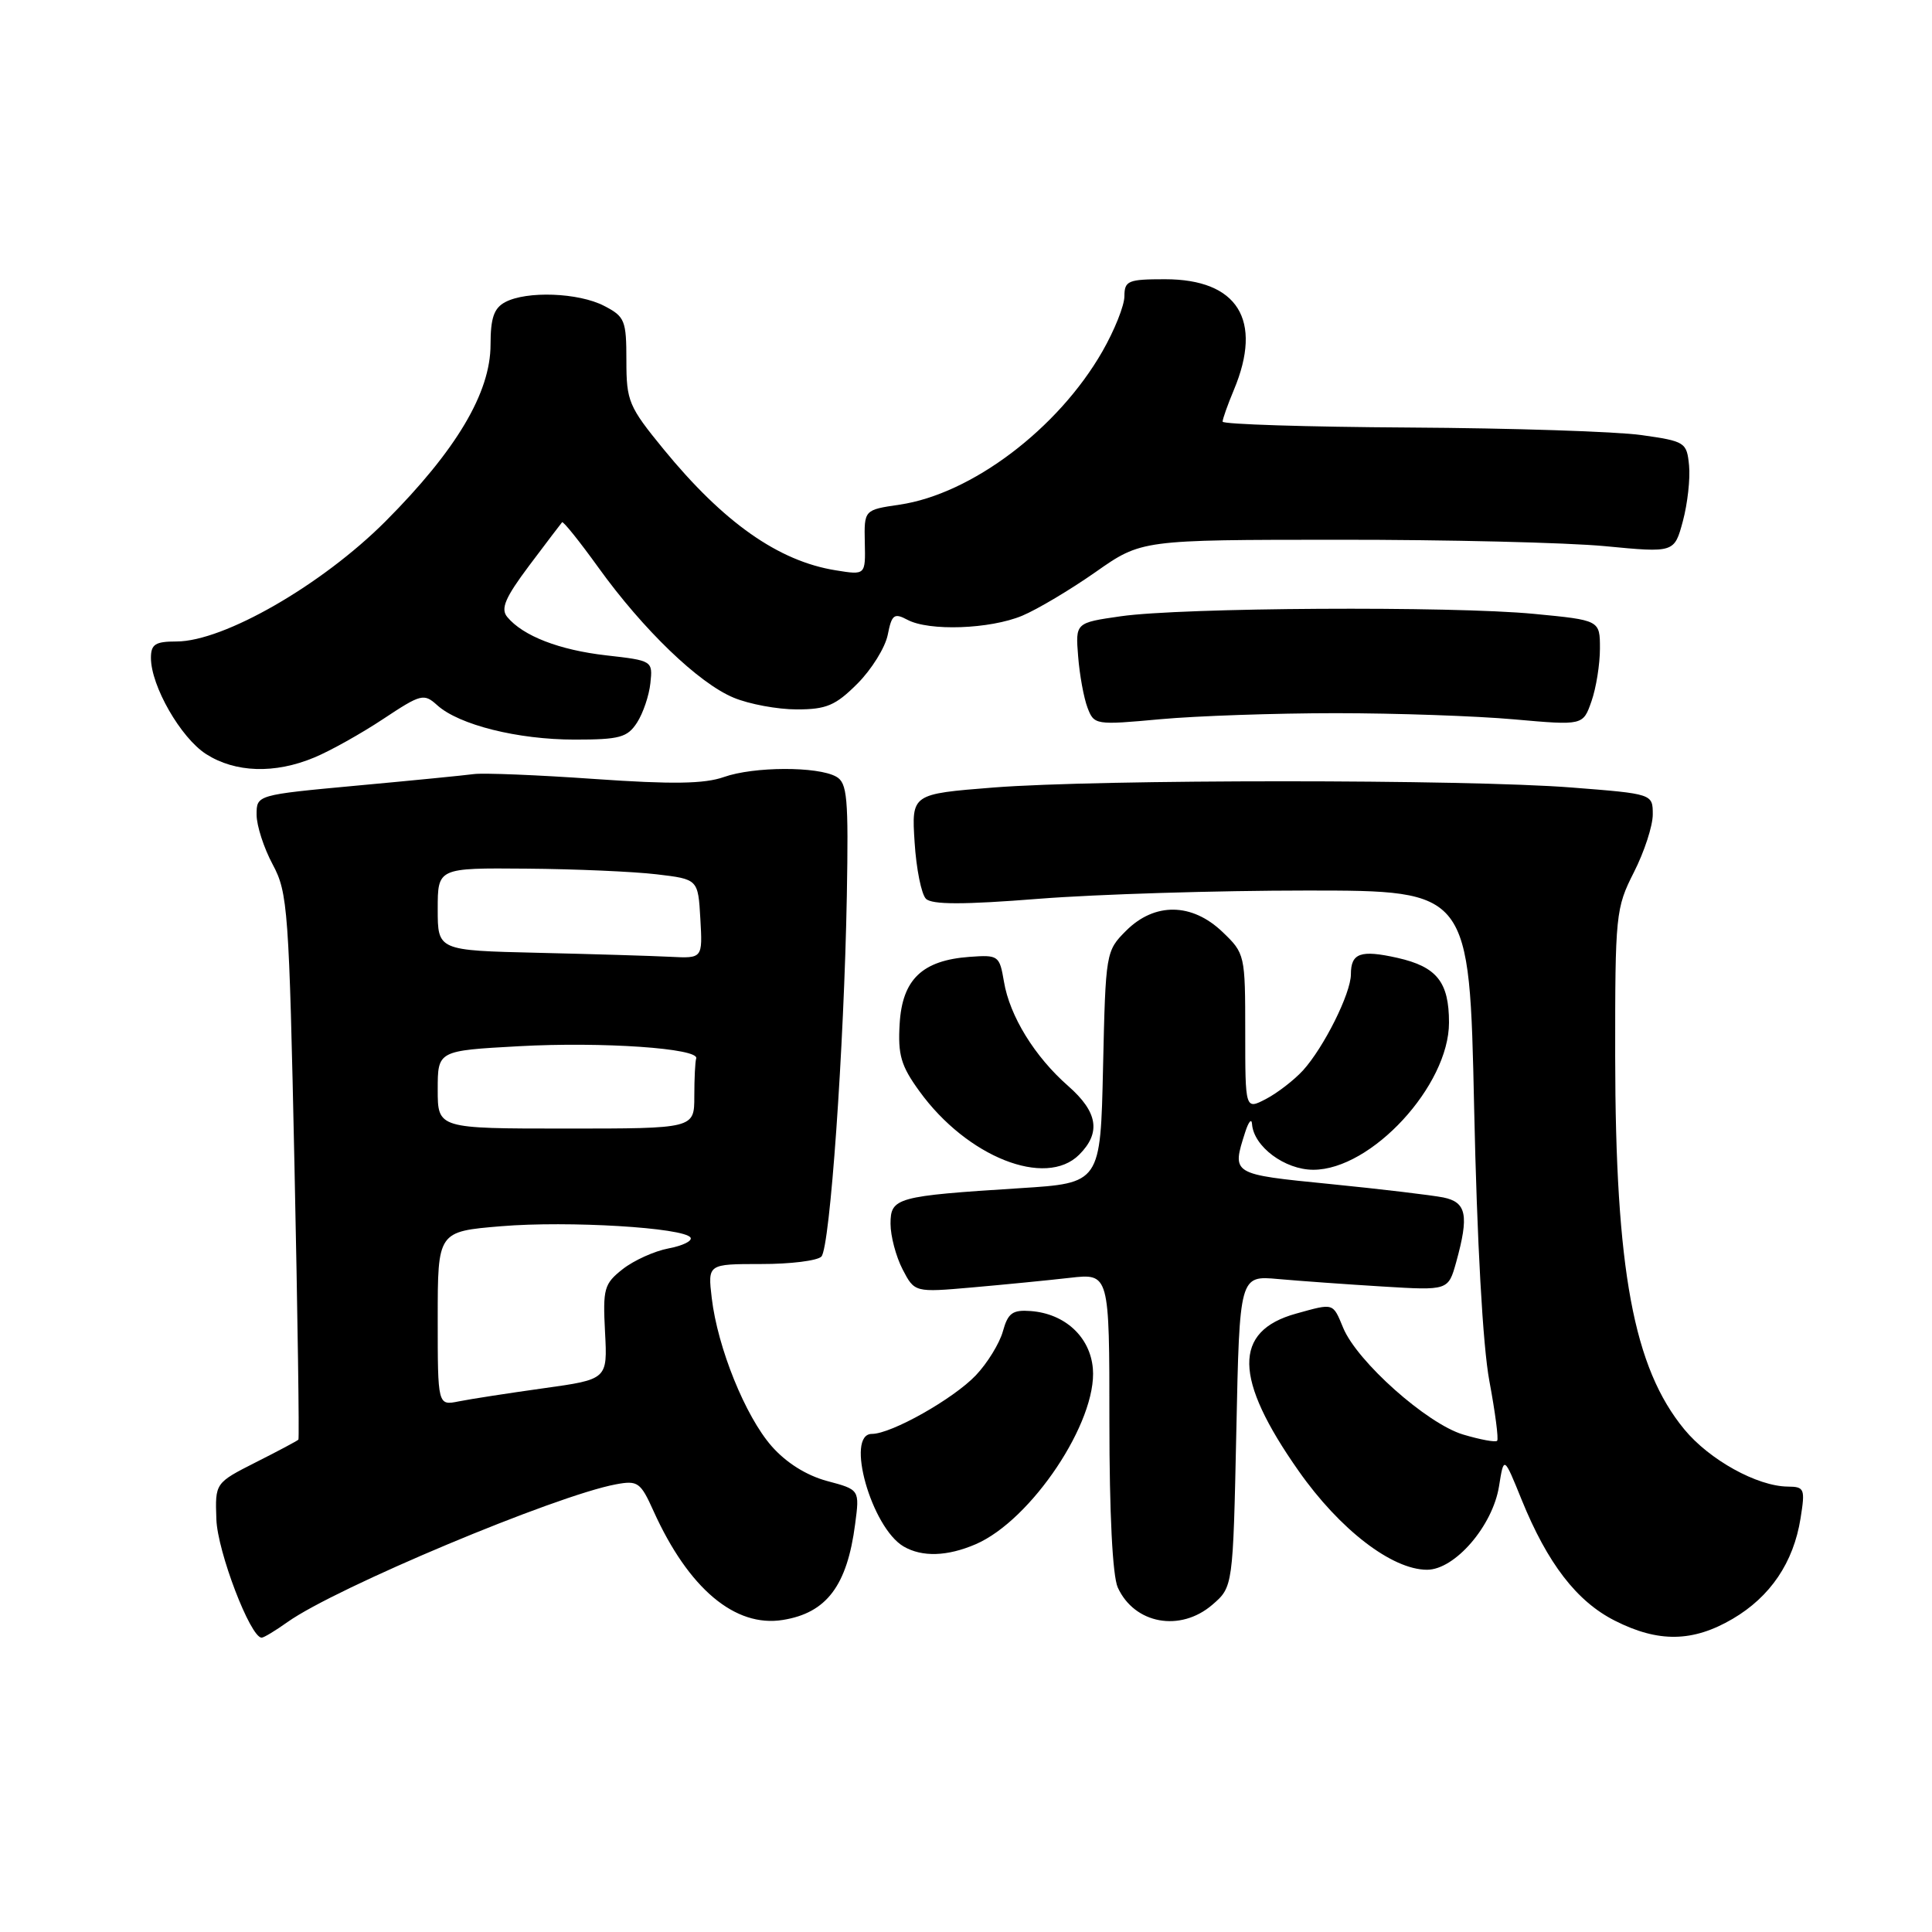 <?xml version="1.0" encoding="UTF-8" standalone="no"?>
<!DOCTYPE svg PUBLIC "-//W3C//DTD SVG 1.1//EN" "http://www.w3.org/Graphics/SVG/1.1/DTD/svg11.dtd" >
<svg xmlns="http://www.w3.org/2000/svg" xmlns:xlink="http://www.w3.org/1999/xlink" version="1.1" viewBox="0 0 256 256">
 <g >
 <path fill="currentColor"
d=" M 38.10 214.93 C 44.49 210.38 73.64 198.16 81.62 196.68 C 84.51 196.14 84.88 196.41 86.59 200.21 C 91.23 210.49 97.40 215.68 103.74 214.65 C 109.53 213.72 112.25 210.11 113.31 201.95 C 113.91 197.39 113.91 197.39 109.59 196.24 C 106.85 195.50 104.17 193.82 102.24 191.62 C 98.76 187.65 95.09 178.59 94.31 172.00 C 93.78 167.49 93.78 167.49 100.84 167.49 C 104.72 167.50 108.32 167.05 108.84 166.50 C 109.98 165.28 111.84 138.90 112.21 118.67 C 112.44 105.66 112.27 103.73 110.80 102.91 C 108.34 101.53 99.87 101.56 95.92 102.96 C 93.35 103.87 89.10 103.94 78.79 103.22 C 71.26 102.69 64.06 102.40 62.79 102.57 C 61.53 102.74 54.54 103.43 47.25 104.10 C 34.00 105.33 34.00 105.33 34.00 107.95 C 34.00 109.40 34.96 112.36 36.13 114.54 C 38.14 118.28 38.30 120.47 39.02 154.50 C 39.44 174.30 39.67 190.62 39.54 190.76 C 39.41 190.91 36.88 192.26 33.90 193.76 C 28.50 196.50 28.50 196.50 28.67 201.32 C 28.82 205.61 33.18 217.00 34.67 217.00 C 34.96 217.00 36.50 216.07 38.10 214.93 Z  M 229.58 214.51 C 234.58 211.58 237.65 207.04 238.58 201.20 C 239.21 197.26 239.11 197.00 236.88 196.98 C 232.84 196.94 226.51 193.44 223.19 189.41 C 216.45 181.24 214.05 168.29 214.02 140.00 C 214.01 121.17 214.09 120.33 216.50 115.58 C 217.88 112.87 219.00 109.43 219.00 107.93 C 219.00 105.19 219.00 105.19 208.25 104.35 C 194.32 103.25 145.62 103.25 131.64 104.35 C 120.78 105.21 120.78 105.21 121.19 111.60 C 121.41 115.12 122.09 118.49 122.69 119.09 C 123.48 119.88 127.62 119.89 137.70 119.09 C 145.35 118.49 161.31 118.00 173.16 118.00 C 194.71 118.00 194.71 118.00 195.33 146.75 C 195.71 164.51 196.48 178.37 197.35 183.00 C 198.12 187.12 198.59 190.68 198.38 190.91 C 198.18 191.14 196.14 190.76 193.86 190.08 C 189.07 188.64 179.83 180.42 177.98 175.95 C 176.59 172.60 176.78 172.66 171.74 174.06 C 163.36 176.38 163.46 182.65 172.07 194.90 C 177.52 202.67 184.45 208.00 189.09 208.00 C 192.78 208.00 197.79 202.19 198.63 196.93 C 199.27 192.91 199.27 192.91 201.62 198.71 C 205.06 207.18 208.93 212.20 213.98 214.75 C 219.74 217.67 224.31 217.60 229.58 214.51 Z  M 160.64 212.64 C 163.38 210.27 163.38 210.27 163.82 189.64 C 164.25 169.01 164.25 169.01 169.38 169.48 C 172.19 169.73 178.42 170.18 183.20 170.47 C 191.90 171.00 191.90 171.00 192.95 167.25 C 194.67 161.03 194.33 159.30 191.25 158.67 C 189.74 158.37 182.99 157.56 176.25 156.89 C 163.11 155.58 163.20 155.64 165.00 150.00 C 165.44 148.62 165.85 148.15 165.90 148.94 C 166.11 151.92 170.24 155.00 174.02 155.00 C 181.72 155.00 192.00 143.84 192.00 135.50 C 192.00 130.12 190.39 128.10 185.16 126.92 C 180.28 125.83 179.00 126.28 179.00 129.10 C 179.00 131.62 175.42 138.79 172.64 141.85 C 171.46 143.13 169.26 144.83 167.75 145.62 C 165.00 147.05 165.00 147.05 165.00 136.71 C 165.00 126.52 164.96 126.33 161.99 123.49 C 157.94 119.61 153.00 119.55 149.22 123.32 C 146.53 126.01 146.50 126.21 146.16 141.41 C 145.82 156.77 145.82 156.77 135.16 157.44 C 118.76 158.48 118.00 158.69 118.00 162.16 C 118.00 163.78 118.72 166.49 119.59 168.18 C 121.19 171.26 121.19 171.26 128.84 170.59 C 133.05 170.22 138.86 169.65 141.75 169.32 C 147.00 168.72 147.00 168.72 147.00 188.32 C 147.00 200.58 147.42 208.82 148.11 210.35 C 150.32 215.19 156.38 216.30 160.64 212.64 Z  M 129.28 204.62 C 136.66 201.44 145.41 188.34 144.81 181.34 C 144.45 177.15 141.12 174.06 136.57 173.72 C 134.17 173.54 133.56 173.98 132.89 176.40 C 132.45 177.99 130.84 180.62 129.30 182.24 C 126.33 185.36 118.11 190.00 115.53 190.00 C 111.96 190.00 115.47 202.43 119.74 204.92 C 122.19 206.34 125.51 206.24 129.28 204.62 Z  M 143.00 153.00 C 145.91 150.09 145.47 147.35 141.54 143.90 C 137.10 140.01 133.79 134.63 133.03 130.08 C 132.44 126.61 132.30 126.51 128.46 126.79 C 122.20 127.25 119.56 129.78 119.21 135.64 C 118.96 139.78 119.38 141.23 121.84 144.61 C 128.14 153.31 138.56 157.44 143.00 153.00 Z  M 41.63 100.38 C 43.76 99.50 47.88 97.19 50.79 95.26 C 55.80 91.94 56.17 91.85 57.94 93.45 C 60.82 96.05 68.60 98.00 76.14 98.00 C 82.11 98.00 83.13 97.72 84.41 95.75 C 85.21 94.51 86.01 92.16 86.18 90.52 C 86.50 87.56 86.45 87.53 80.34 86.84 C 74.10 86.13 69.30 84.27 67.21 81.75 C 66.31 80.66 66.93 79.20 70.13 74.93 C 72.37 71.95 74.33 69.37 74.48 69.20 C 74.63 69.04 76.80 71.74 79.29 75.20 C 85.22 83.44 92.58 90.53 97.22 92.45 C 99.26 93.30 103.02 94.00 105.57 94.00 C 109.50 94.00 110.71 93.49 113.61 90.59 C 115.48 88.72 117.29 85.81 117.63 84.12 C 118.16 81.43 118.48 81.19 120.23 82.12 C 123.09 83.66 131.17 83.37 135.44 81.59 C 137.45 80.75 141.83 78.14 145.17 75.80 C 151.25 71.53 151.25 71.53 177.38 71.52 C 191.74 71.51 207.63 71.89 212.68 72.37 C 221.86 73.25 221.86 73.25 222.99 69.05 C 223.61 66.74 223.98 63.43 223.81 61.68 C 223.51 58.61 223.30 58.47 217.50 57.65 C 214.20 57.18 200.36 56.73 186.75 56.65 C 173.14 56.57 162.01 56.22 162.00 55.87 C 162.00 55.53 162.67 53.63 163.50 51.65 C 167.37 42.40 164.00 37.00 154.37 37.00 C 149.47 37.00 149.00 37.20 148.99 39.25 C 148.99 40.49 147.67 43.78 146.07 46.57 C 140.20 56.81 128.73 65.47 119.20 66.87 C 114.50 67.56 114.50 67.56 114.59 71.88 C 114.69 76.21 114.69 76.21 110.74 75.57 C 103.16 74.36 95.89 69.25 87.94 59.54 C 83.30 53.87 83.00 53.16 83.00 47.78 C 83.00 42.45 82.80 41.95 80.05 40.53 C 76.66 38.77 69.77 38.52 66.93 40.04 C 65.45 40.83 65.00 42.15 65.00 45.66 C 65.00 52.04 60.46 59.67 51.07 69.09 C 42.66 77.51 29.64 85.00 23.38 85.00 C 20.57 85.00 20.00 85.37 20.00 87.18 C 20.00 90.88 23.95 97.77 27.31 99.92 C 31.17 102.39 36.41 102.56 41.63 100.38 Z  M 177.00 94.50 C 184.97 94.50 195.61 94.87 200.63 95.32 C 209.76 96.13 209.76 96.13 210.88 92.92 C 211.50 91.15 212.00 88.01 212.00 85.94 C 212.00 82.18 212.00 82.18 203.25 81.34 C 192.32 80.29 156.54 80.50 148.50 81.66 C 142.50 82.52 142.50 82.52 142.86 86.98 C 143.05 89.43 143.61 92.48 144.10 93.77 C 144.97 96.06 145.15 96.09 153.75 95.30 C 158.56 94.86 169.03 94.50 177.00 94.50 Z  M 58.00 174.71 C 58.00 163.18 58.00 163.18 66.42 162.48 C 75.31 161.74 90.68 162.67 91.50 163.99 C 91.76 164.43 90.46 165.07 88.59 165.42 C 86.73 165.77 84.00 167.00 82.52 168.16 C 80.04 170.11 79.87 170.74 80.17 176.52 C 80.50 182.77 80.50 182.77 72.04 183.95 C 67.39 184.60 62.33 185.38 60.79 185.69 C 58.00 186.25 58.00 186.25 58.00 174.71 Z  M 58.00 144.38 C 58.00 139.22 58.00 139.22 68.75 138.63 C 79.78 138.02 92.70 138.91 92.25 140.25 C 92.11 140.66 92.00 142.92 92.00 145.27 C 92.00 149.54 92.00 149.54 75.00 149.54 C 58.00 149.54 58.00 149.54 58.00 144.38 Z  M 71.25 126.25 C 58.00 125.94 58.00 125.94 58.00 120.47 C 58.00 115.00 58.00 115.00 69.75 115.10 C 76.21 115.15 83.97 115.49 87.00 115.85 C 92.50 116.50 92.50 116.50 92.80 121.75 C 93.10 127.00 93.10 127.00 88.80 126.78 C 86.44 126.66 78.54 126.42 71.25 126.25 Z "/>
</g>
</svg>